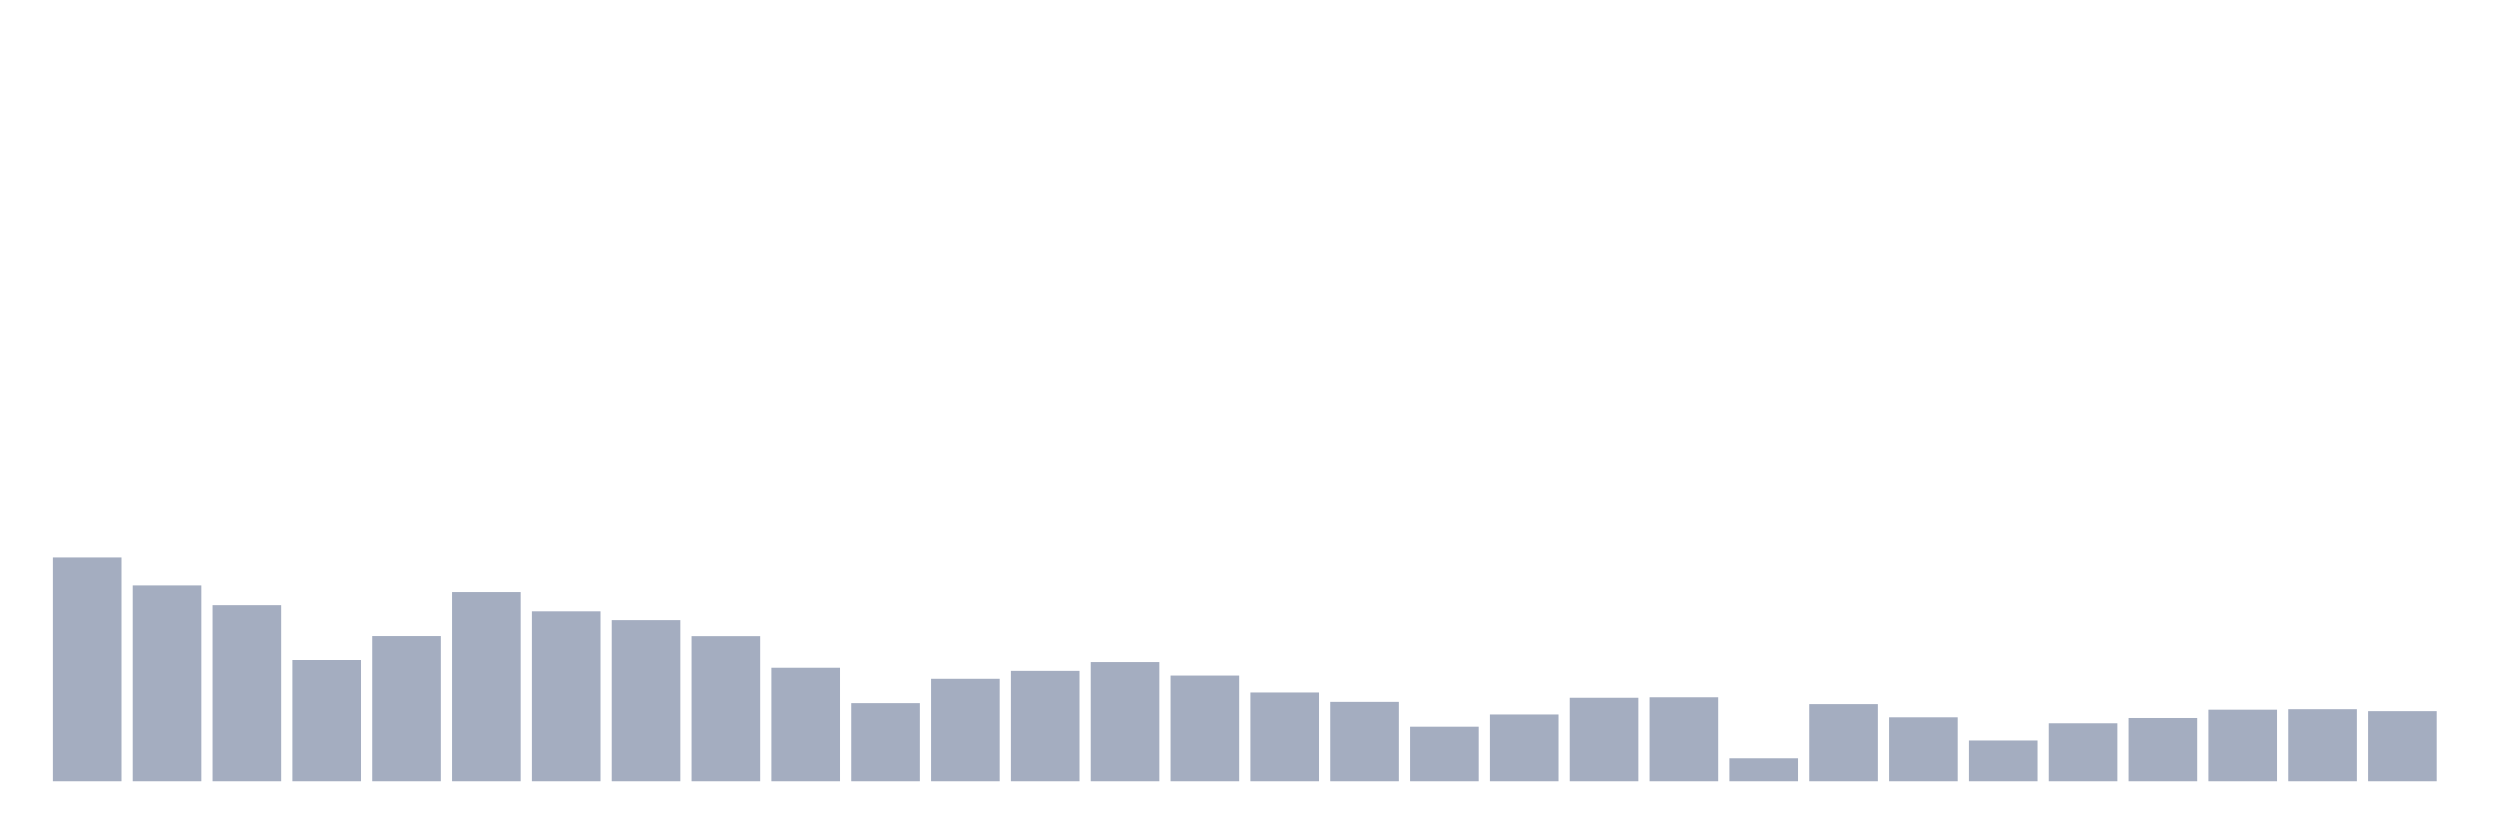 <svg xmlns="http://www.w3.org/2000/svg" viewBox="0 0 480 160"><g transform="translate(10,10)"><rect class="bar" x="0.153" width="13.175" y="97.027" height="42.973" fill="rgb(164,173,192)"></rect><rect class="bar" x="15.482" width="13.175" y="102.397" height="37.603" fill="rgb(164,173,192)"></rect><rect class="bar" x="30.81" width="13.175" y="106.189" height="33.811" fill="rgb(164,173,192)"></rect><rect class="bar" x="46.138" width="13.175" y="116.721" height="23.279" fill="rgb(164,173,192)"></rect><rect class="bar" x="61.466" width="13.175" y="112.121" height="27.879" fill="rgb(164,173,192)"></rect><rect class="bar" x="76.794" width="13.175" y="103.673" height="36.327" fill="rgb(164,173,192)"></rect><rect class="bar" x="92.123" width="13.175" y="107.372" height="32.628" fill="rgb(164,173,192)"></rect><rect class="bar" x="107.451" width="13.175" y="109.061" height="30.939" fill="rgb(164,173,192)"></rect><rect class="bar" x="122.779" width="13.175" y="112.14" height="27.86" fill="rgb(164,173,192)"></rect><rect class="bar" x="138.107" width="13.175" y="118.204" height="21.796" fill="rgb(164,173,192)"></rect><rect class="bar" x="153.436" width="13.175" y="125" height="15" fill="rgb(164,173,192)"></rect><rect class="bar" x="168.764" width="13.175" y="120.325" height="19.675" fill="rgb(164,173,192)"></rect><rect class="bar" x="184.092" width="13.175" y="118.805" height="21.195" fill="rgb(164,173,192)"></rect><rect class="bar" x="199.42" width="13.175" y="117.115" height="22.885" fill="rgb(164,173,192)"></rect><rect class="bar" x="214.748" width="13.175" y="119.706" height="20.294" fill="rgb(164,173,192)"></rect><rect class="bar" x="230.077" width="13.175" y="122.954" height="17.046" fill="rgb(164,173,192)"></rect><rect class="bar" x="245.405" width="13.175" y="124.756" height="15.244" fill="rgb(164,173,192)"></rect><rect class="bar" x="260.733" width="13.175" y="129.524" height="10.476" fill="rgb(164,173,192)"></rect><rect class="bar" x="276.061" width="13.175" y="127.178" height="12.822" fill="rgb(164,173,192)"></rect><rect class="bar" x="291.39" width="13.175" y="123.967" height="16.033" fill="rgb(164,173,192)"></rect><rect class="bar" x="306.718" width="13.175" y="123.874" height="16.126" fill="rgb(164,173,192)"></rect><rect class="bar" x="322.046" width="13.175" y="135.588" height="4.412" fill="rgb(164,173,192)"></rect><rect class="bar" x="337.374" width="13.175" y="125.188" height="14.812" fill="rgb(164,173,192)"></rect><rect class="bar" x="352.702" width="13.175" y="127.722" height="12.278" fill="rgb(164,173,192)"></rect><rect class="bar" x="368.031" width="13.175" y="132.171" height="7.829" fill="rgb(164,173,192)"></rect><rect class="bar" x="383.359" width="13.175" y="128.867" height="11.133" fill="rgb(164,173,192)"></rect><rect class="bar" x="398.687" width="13.175" y="127.854" height="12.146" fill="rgb(164,173,192)"></rect><rect class="bar" x="414.015" width="13.175" y="126.258" height="13.742" fill="rgb(164,173,192)"></rect><rect class="bar" x="429.344" width="13.175" y="126.164" height="13.836" fill="rgb(164,173,192)"></rect><rect class="bar" x="444.672" width="13.175" y="126.539" height="13.461" fill="rgb(164,173,192)"></rect></g></svg>